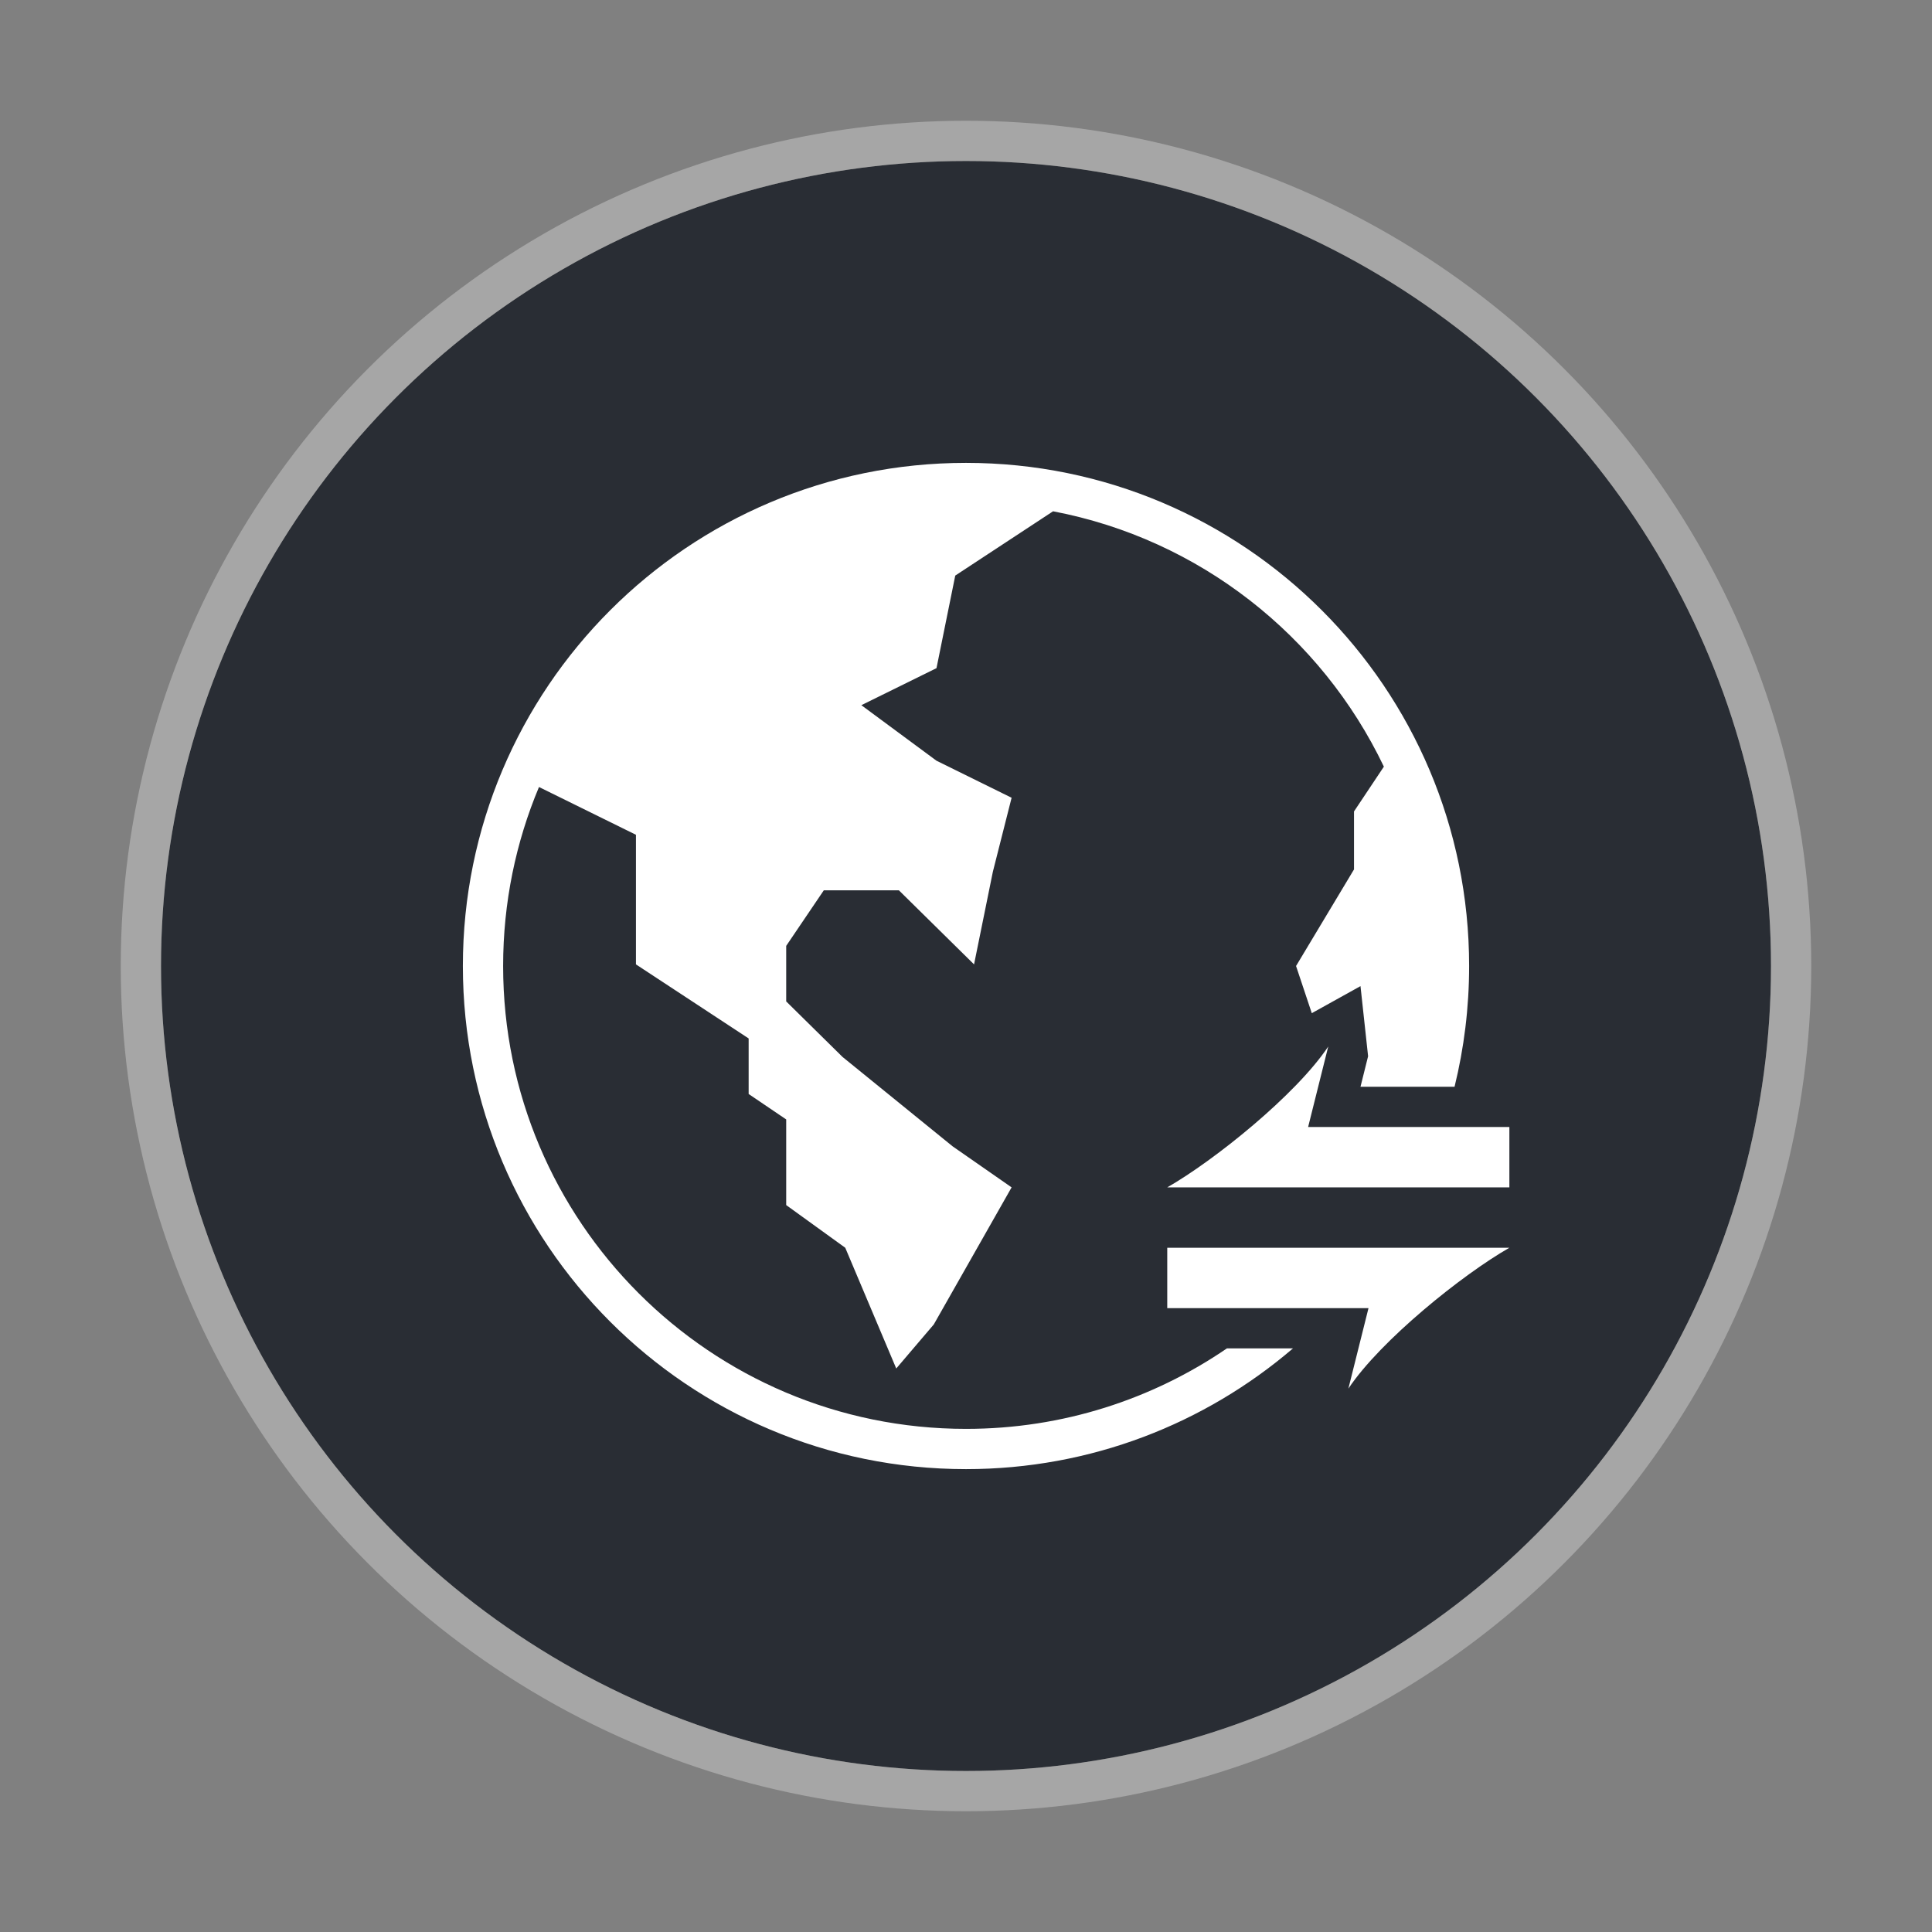 <svg width='48' height='48' viewBox='0 0 48 48' fill='none' xmlns='http://www.w3.org/2000/svg'>
    <rect x="0" y="0" width="48" height="48" fill="#808080" stroke="none"/>
    <g clip-path='url(#clip0_1311_23604)'>
        <circle cx='24' cy='24' r='20' fill='#292D34'/>
        <circle opacity='0.5' cx='24' cy='24' r='20.5' stroke='#CCCCCC'/>
        <path fill-rule='evenodd' clip-rule='evenodd' d='M36.138 27C36.374 26.039 36.5 25.034 36.5 24C36.5 17.096 30.904 11.5 24 11.5C17.096 11.5 11.5 17.096 11.5 24C11.5 30.904 17.096 36.5 24 36.5C27.102 36.5 29.939 35.37 32.124 33.5H30.483C28.637 34.762 26.405 35.5 24 35.5C17.649 35.5 12.5 30.351 12.5 24C12.5 22.423 12.817 20.921 13.391 19.553L15.8 20.74V23.96L18.6 25.8V27.18L19.533 27.812V29.94L21 31L22.267 34L23.2 32.905L24.133 31.262L25.133 29.5L23.667 28.48L20.933 26.26L19.533 24.88V23.5L20.467 22.12H22.333L24.2 23.96L24.667 21.66L25.133 19.82L23.267 18.9L21.4 17.52L23.267 16.6L23.733 14.3L26.163 12.703C29.8 13.395 32.83 15.8 34.382 19.047L33.64 20.16V21.6L32.2 24L32.591 25.172L33.801 24.5L33.99 26.242L33.801 27H36.138Z' fill='white'/>
        <path fill-rule='evenodd' clip-rule='evenodd' d='M33 26L32.5 28H37.5V29.5H29C30.167 28.833 32.2 27.2 33 26ZM33.5 34.5L34 32.5H29V31H37.5C36.333 31.667 34.3 33.3 33.5 34.5Z' fill='white'/>
    </g>
    <defs>
        <clipPath id='clip0_1311_23604'>
            <rect width='48' height='48' fill='white'/>
        </clipPath>
    </defs>
</svg>